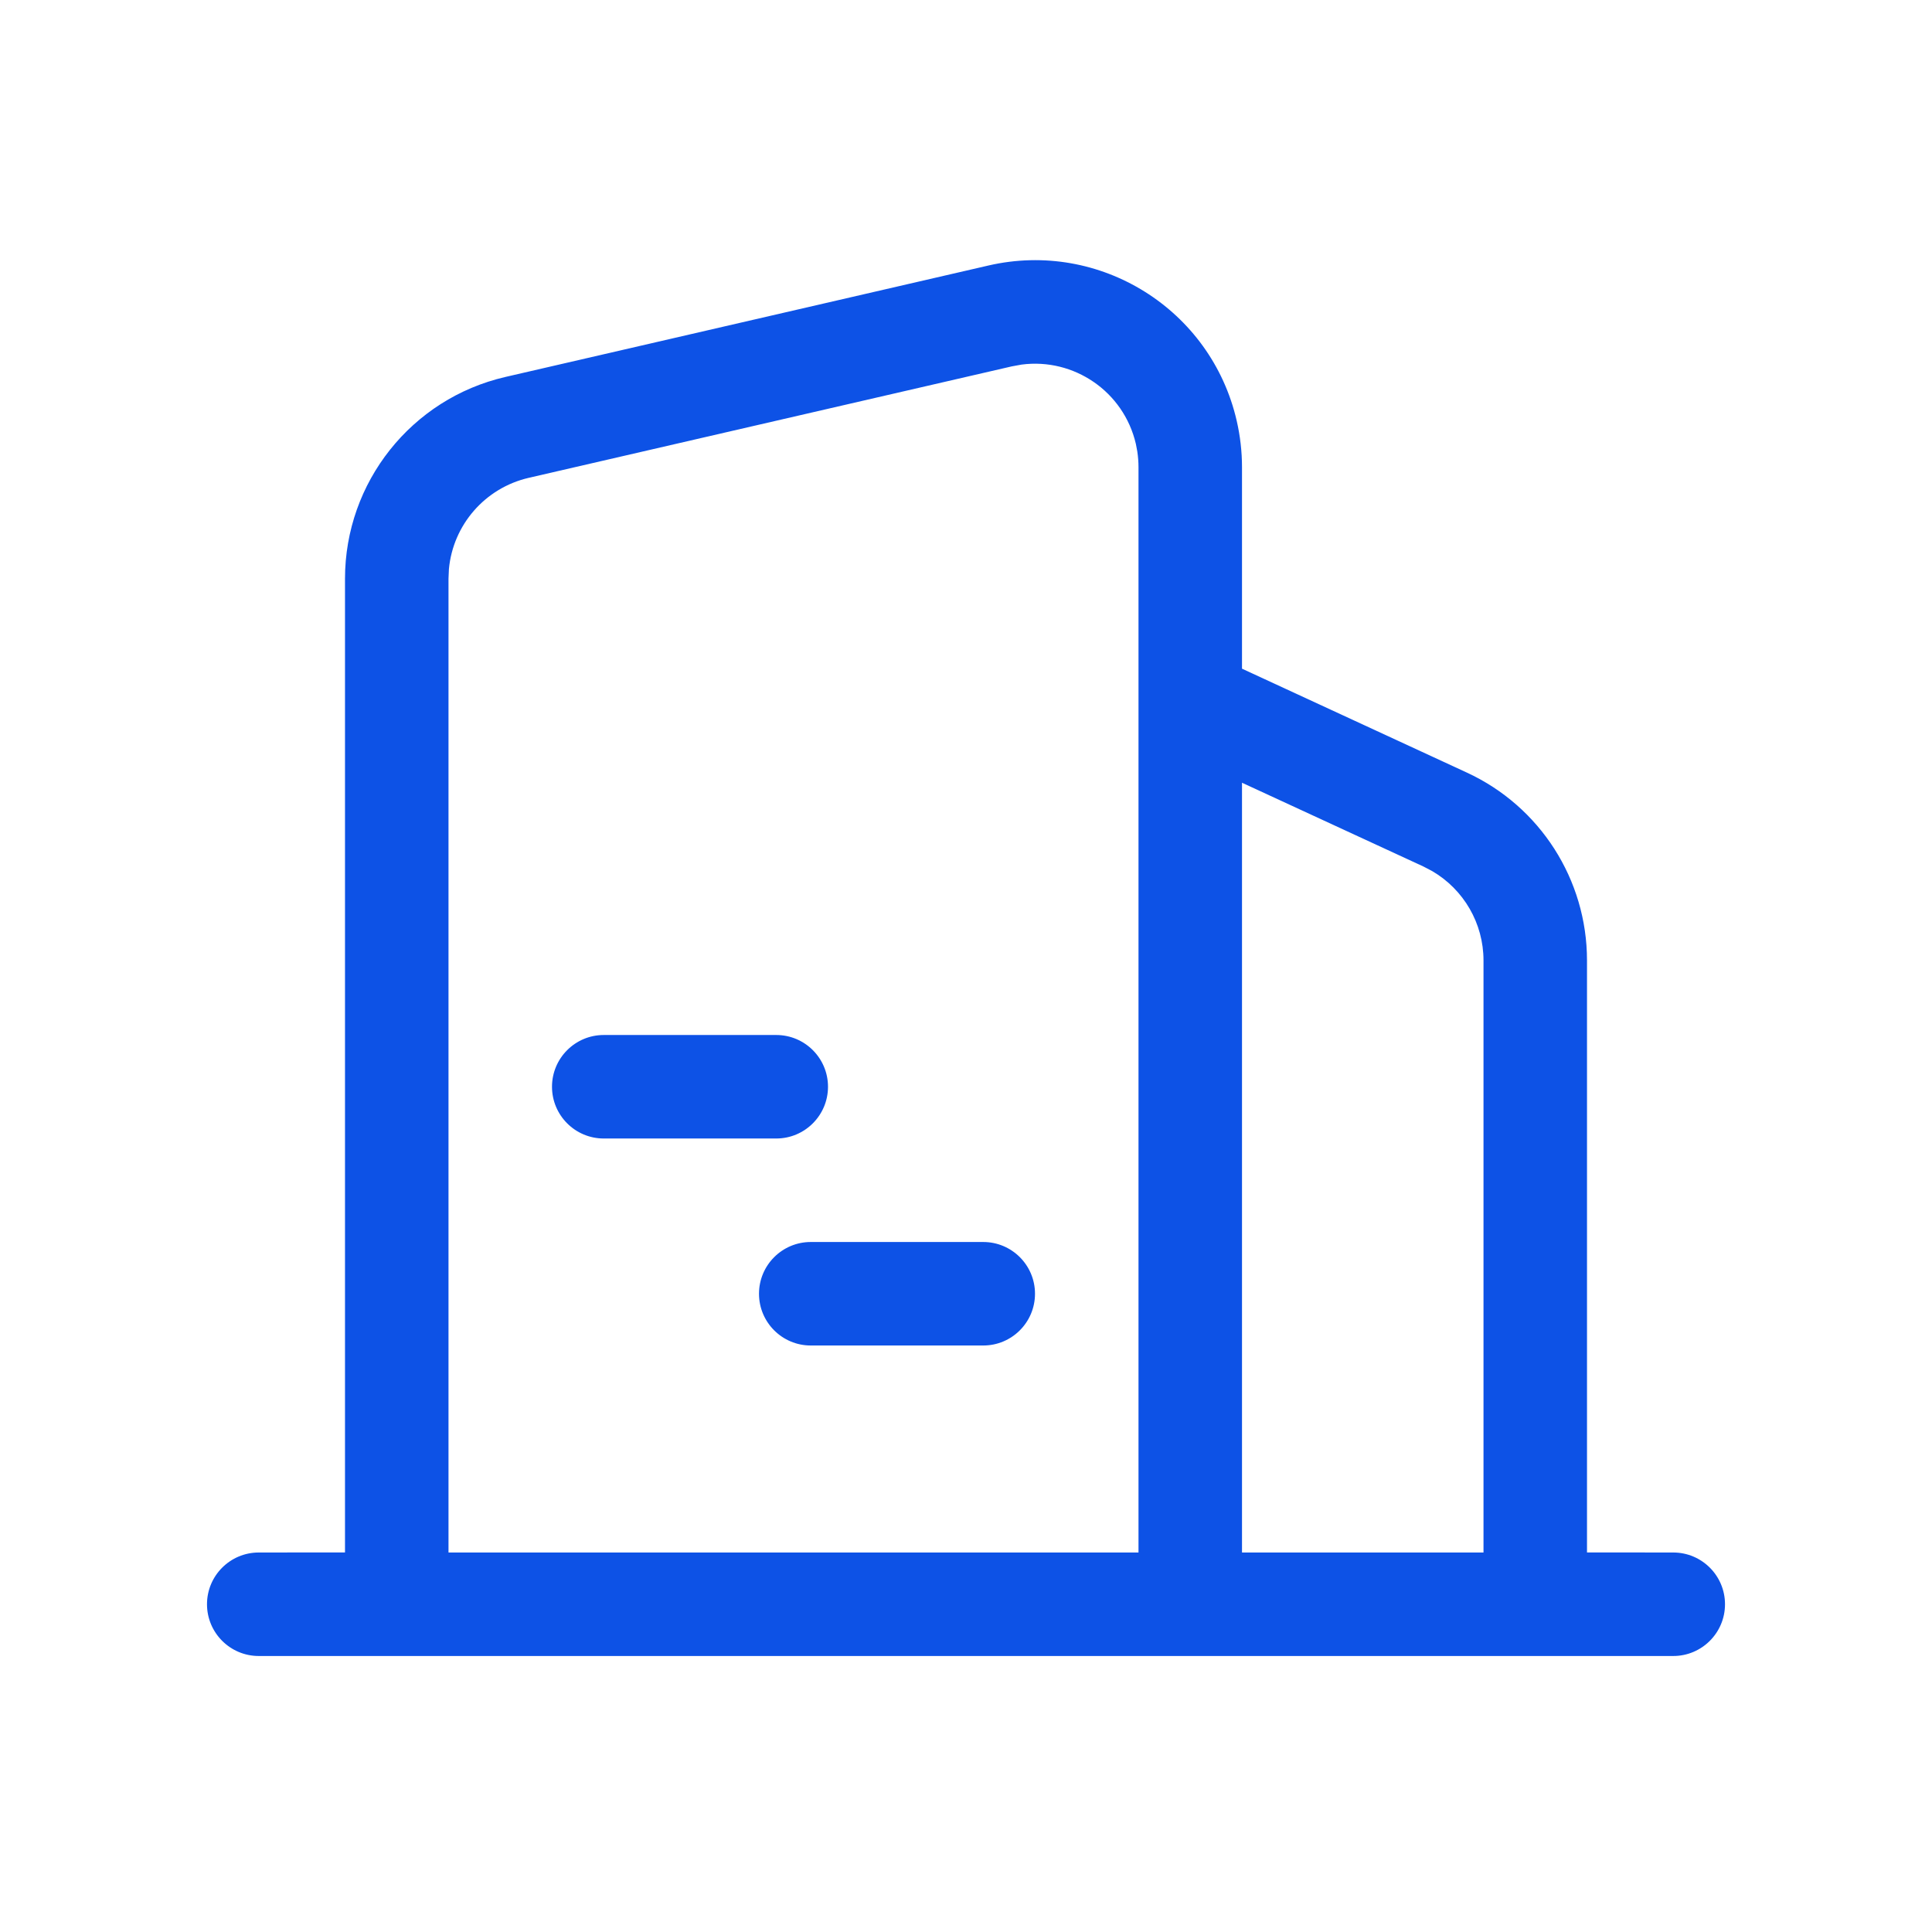 <?xml version="1.0" encoding="UTF-8"?>
<svg width="28px" height="28px" viewBox="0 0 28 28" version="1.1" xmlns="http://www.w3.org/2000/svg" xmlns:xlink="http://www.w3.org/1999/xlink">
    <title>切片</title>
    <defs>
        <filter id="filter-1">
            <feColorMatrix in="SourceGraphic" type="matrix" values="0 0 0 0 0.012 0 0 0 0 0.035 0 0 0 0 0.098 0 0 0 1 0"></feColorMatrix>
        </filter>
    </defs>
    <g id="首页" stroke="none" stroke-width="1" fill="none" fill-rule="evenodd">
        <g transform="translate(-106, -120)" id="编组-20">
            <g transform="translate(16, 104)">
                <g id="编组-7" transform="translate(8, 16)">
                    <g id="编组-3备份" transform="translate(68, 0)">
                        <g id="编组-4" transform="translate(14, 0)" filter="url(#filter-1)">
                            <g>
                                <rect id="矩形" opacity="0.3" transform="translate(14, 14) scale(-1, 1) translate(-14, -14) " x="0" y="0" width="28" height="28"></rect>
                                <path d="M17.923,6.097 C17.974,6.318 18,6.544 18,6.771 L18,9.691 L21.257,11.196 C22.32,11.686 23,12.749 23,13.919 L23,22.499 L24.25,22.5 C24.664,22.5 25,22.836 25,23.25 C25,23.664 24.664,24 24.25,24 L3.75,24 C3.336,24 3,23.664 3,23.25 C3,22.836 3.336,22.5 3.75,22.5 L5,22.499 L5,8.387 C5,6.99 5.964,5.777 7.325,5.463 L14.325,3.848 C15.94,3.475 17.551,4.482 17.923,6.097 Z M14.805,5.284 L14.663,5.31 L7.663,6.925 C7.027,7.072 6.565,7.609 6.506,8.248 L6.5,8.387 L6.5,22.5 L16.5,22.5 L16.5,6.771 C16.5,6.695 16.494,6.62 16.483,6.545 L16.462,6.434 C16.286,5.674 15.563,5.184 14.805,5.284 Z M18,11.344 L18,22.5 L21.5,22.5 L21.5,13.919 C21.5,13.383 21.214,12.892 20.757,12.625 L20.629,12.558 L18,11.344 Z M14.25,18 C14.664,18 15,18.336 15,18.75 C15,19.164 14.664,19.5 14.25,19.5 L11.75,19.5 C11.336,19.5 11,19.164 11,18.75 C11,18.336 11.336,18 11.75,18 L14.25,18 Z M11.25,15 C11.664,15 12,15.336 12,15.75 C12,16.164 11.664,16.5 11.25,16.5 L8.75,16.5 C8.336,16.5 8,16.164 8,15.75 C8,15.336 8.336,15 8.75,15 L11.25,15 Z" id="形状结合" fill="#0D52E6" fill-rule="nonzero"></path>
                            </g>
                        </g>
                    </g>
                </g>
            </g>
        </g>
    </g>
</svg>